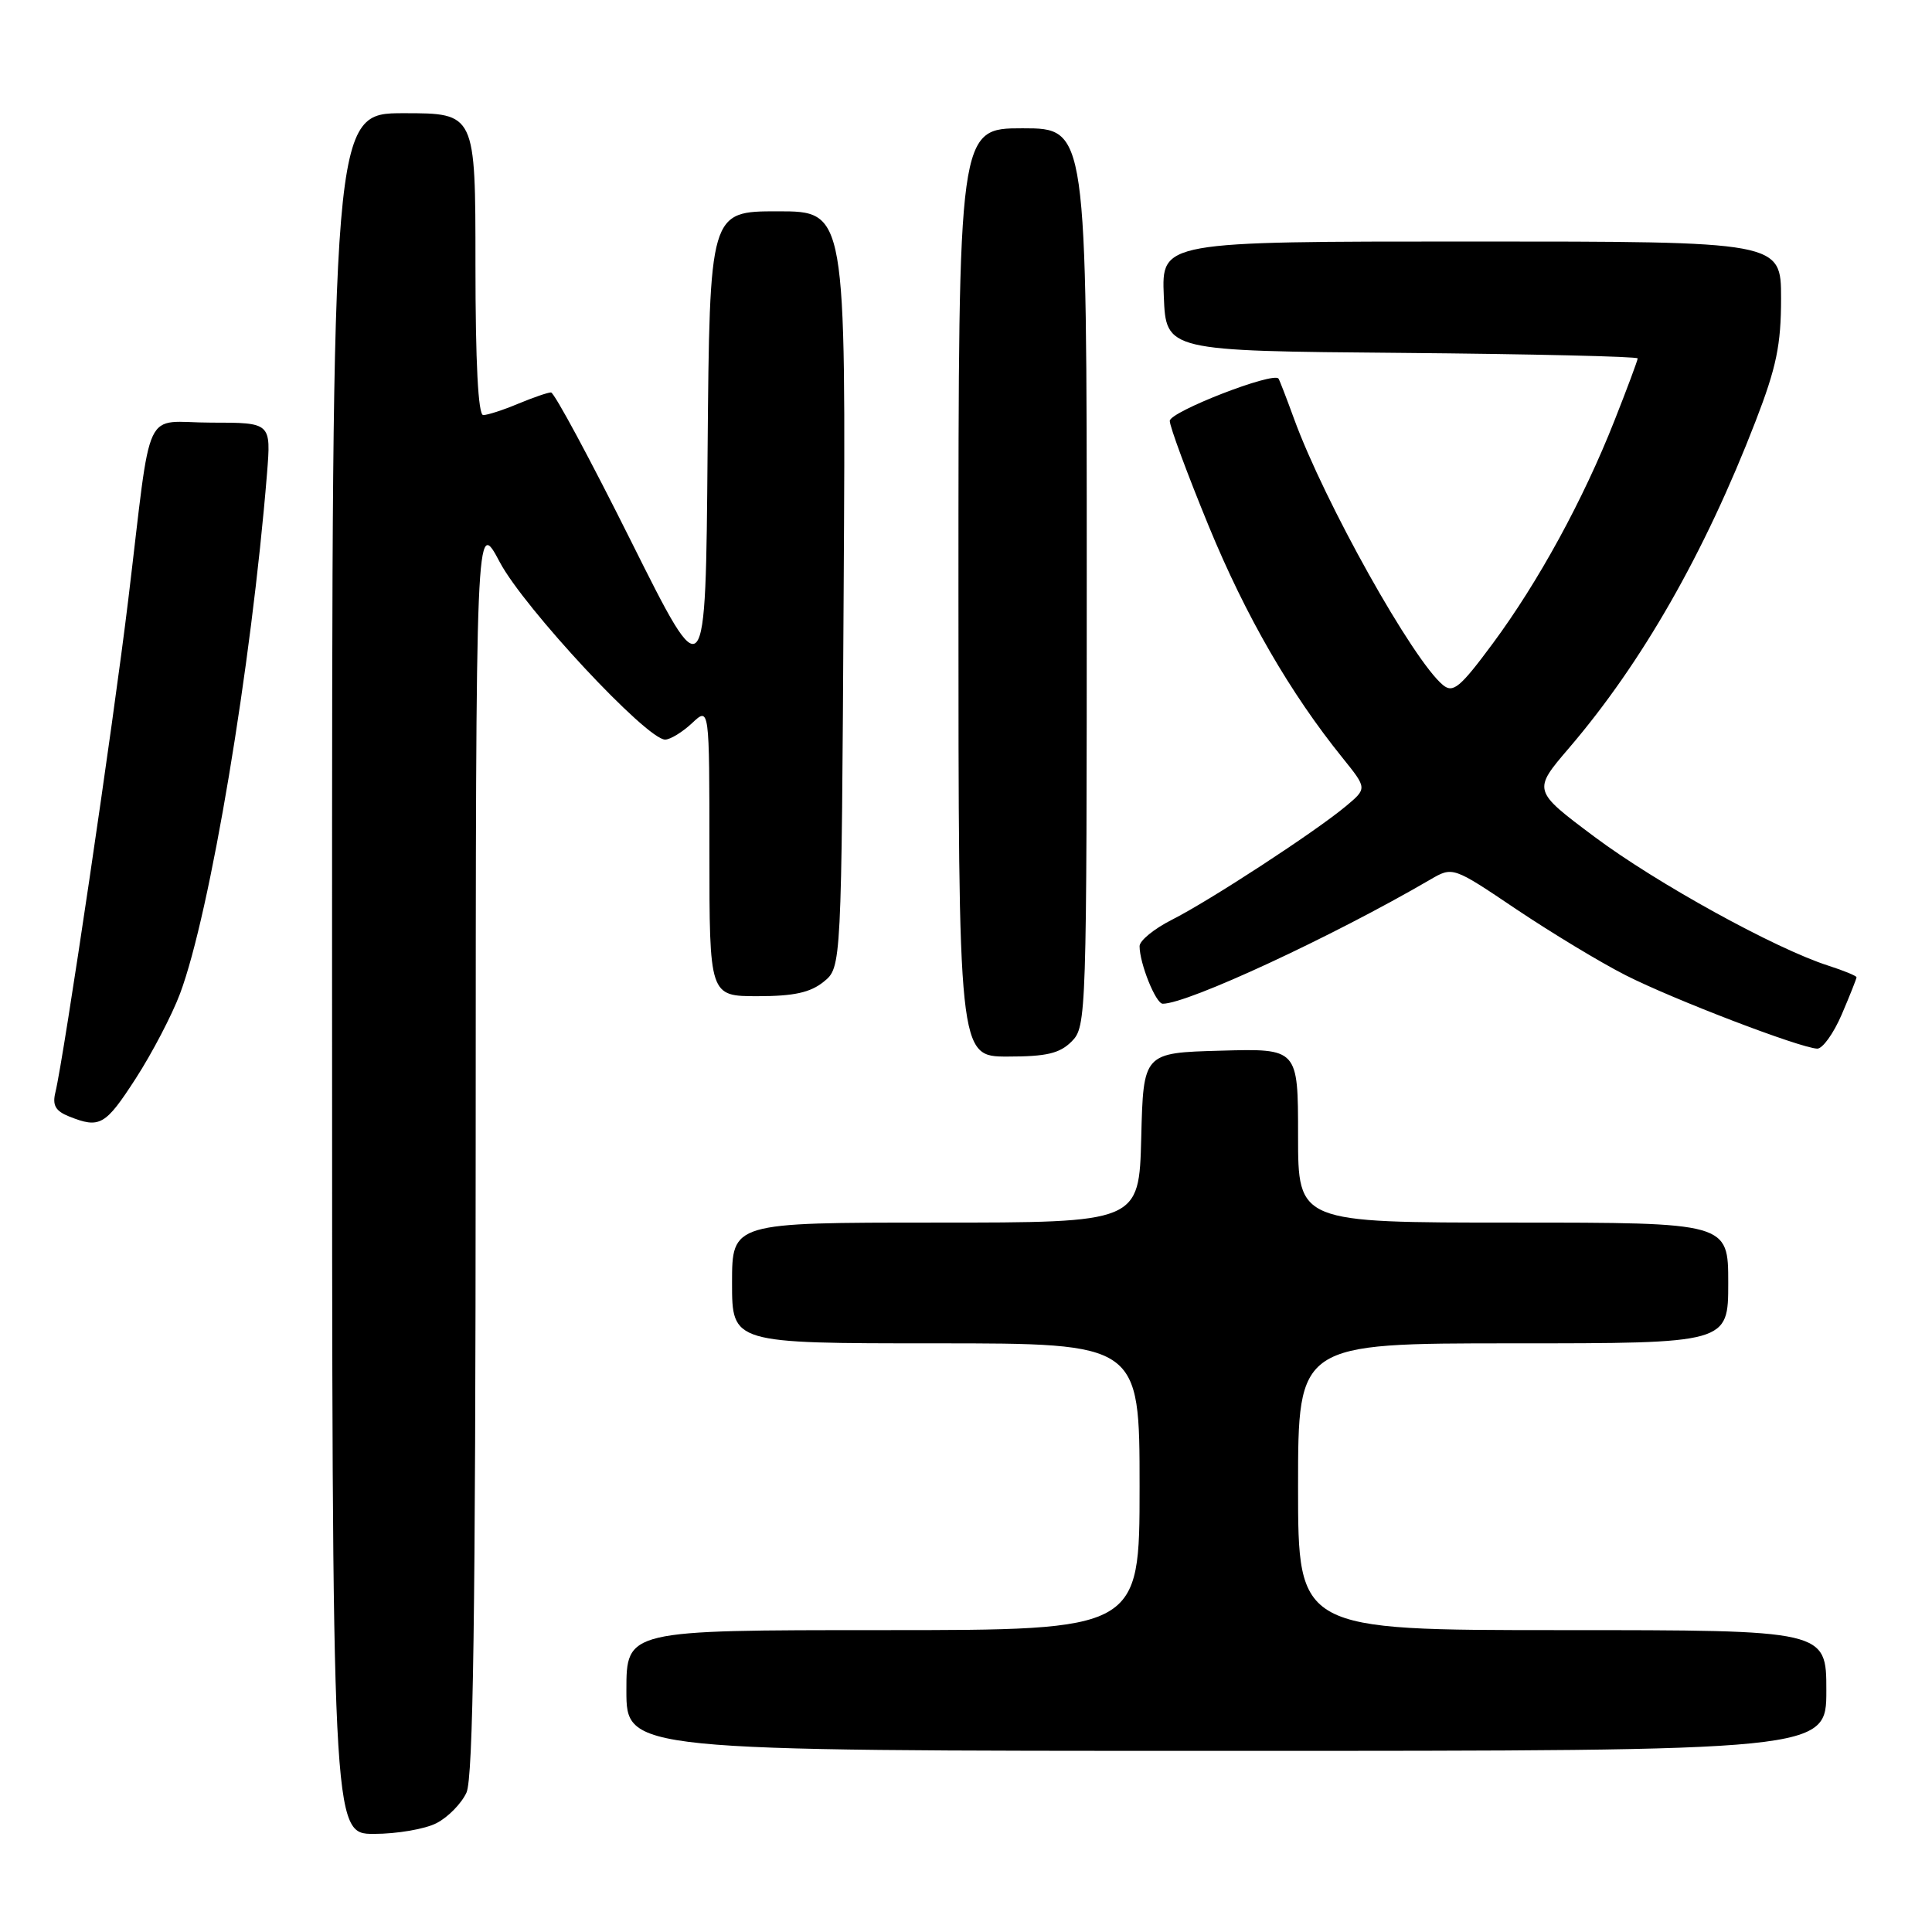 <?xml version="1.0" encoding="UTF-8" standalone="no"?>
<!DOCTYPE svg PUBLIC "-//W3C//DTD SVG 1.1//EN" "http://www.w3.org/Graphics/SVG/1.1/DTD/svg11.dtd" >
<svg xmlns="http://www.w3.org/2000/svg" xmlns:xlink="http://www.w3.org/1999/xlink" version="1.1" viewBox="0 0 256 256">
 <g >
 <path fill="currentColor"
d=" M 57.85 241.57 C 59.37 240.79 61.15 238.97 61.81 237.53 C 62.70 235.56 63.01 214.03 63.03 151.70 C 63.05 68.50 63.05 68.50 66.23 74.50 C 69.45 80.57 85.69 98.00 88.13 98.00 C 88.81 98.00 90.41 97.02 91.69 95.83 C 94.00 93.65 94.00 93.65 94.00 112.83 C 94.00 132.00 94.00 132.00 100.39 132.00 C 105.19 132.00 107.37 131.52 109.14 130.09 C 111.50 128.18 111.50 128.18 111.79 78.09 C 112.09 28.00 112.09 28.00 103.06 28.00 C 94.03 28.00 94.03 28.00 93.76 59.75 C 93.50 91.50 93.50 91.50 83.64 71.75 C 78.22 60.89 73.44 52.00 73.01 52.00 C 72.59 52.00 70.63 52.68 68.65 53.50 C 66.68 54.33 64.60 55.00 64.03 55.00 C 63.36 55.00 63.00 48.08 63.00 35.00 C 63.00 15.00 63.00 15.00 53.50 15.00 C 44.00 15.00 44.00 15.00 44.00 129.00 C 44.00 243.00 44.00 243.00 49.55 243.00 C 52.60 243.00 56.34 242.36 57.85 241.57 Z  M 242.00 224.00 C 242.00 216.00 242.00 216.00 207.00 216.00 C 172.00 216.00 172.00 216.00 172.00 197.00 C 172.00 178.00 172.00 178.00 200.50 178.00 C 229.00 178.00 229.00 178.00 229.00 170.00 C 229.00 162.00 229.00 162.00 200.50 162.00 C 172.00 162.00 172.00 162.00 172.00 150.47 C 172.00 138.93 172.00 138.93 161.75 139.22 C 151.50 139.50 151.50 139.50 151.22 150.75 C 150.93 162.00 150.93 162.00 123.97 162.00 C 97.00 162.00 97.00 162.00 97.00 170.00 C 97.00 178.00 97.00 178.00 124.00 178.00 C 151.00 178.00 151.00 178.00 151.00 197.00 C 151.00 216.00 151.00 216.00 117.00 216.00 C 83.00 216.00 83.00 216.00 83.00 224.00 C 83.00 232.00 83.00 232.00 162.50 232.00 C 242.00 232.00 242.00 232.00 242.00 224.00 Z  M 17.99 142.90 C 20.16 139.54 22.80 134.48 23.86 131.65 C 27.84 121.01 33.30 88.36 35.38 62.75 C 35.92 56.00 35.92 56.00 28.01 56.00 C 18.77 56.00 20.20 52.94 16.99 79.50 C 15.01 95.90 8.46 140.15 7.34 144.74 C 6.92 146.45 7.35 147.21 9.14 147.93 C 13.22 149.56 13.95 149.15 17.99 142.90 Z  M 142.00 138.00 C 143.96 136.04 144.00 134.67 144.00 76.50 C 144.00 17.00 144.00 17.00 135.50 17.00 C 127.00 17.00 127.00 17.00 127.00 78.50 C 127.00 140.00 127.00 140.00 133.50 140.00 C 138.67 140.00 140.41 139.59 142.00 138.00 Z  M 244.04 134.42 C 245.12 131.90 246.00 129.68 246.00 129.49 C 246.00 129.31 244.31 128.61 242.25 127.95 C 235.23 125.70 219.52 117.04 211.29 110.89 C 203.08 104.75 203.08 104.75 207.90 99.12 C 217.58 87.81 225.88 73.28 232.63 55.80 C 235.39 48.66 236.00 45.70 236.00 39.54 C 236.00 32.00 236.00 32.00 194.96 32.00 C 153.91 32.00 153.91 32.00 154.21 39.25 C 154.50 46.50 154.50 46.50 185.75 46.76 C 202.94 46.91 217.00 47.24 217.00 47.49 C 217.00 47.74 215.62 51.45 213.93 55.72 C 209.78 66.25 203.84 77.11 197.79 85.28 C 193.48 91.10 192.55 91.87 191.21 90.78 C 187.23 87.51 175.51 66.57 171.47 55.50 C 170.47 52.75 169.54 50.35 169.41 50.17 C 168.73 49.22 155.00 54.56 155.00 55.77 C 155.00 56.53 157.32 62.79 160.15 69.68 C 165.07 81.65 170.96 91.84 177.94 100.48 C 181.15 104.47 181.15 104.47 178.33 106.83 C 174.27 110.22 160.24 119.38 155.25 121.89 C 152.91 123.08 151.00 124.64 151.00 125.37 C 151.00 127.66 153.15 133.00 154.07 133.00 C 157.39 133.00 176.56 124.10 189.50 116.56 C 192.50 114.81 192.50 114.81 200.92 120.48 C 205.56 123.59 212.08 127.54 215.42 129.23 C 221.69 132.42 238.51 138.86 240.79 138.95 C 241.49 138.98 242.96 136.94 244.04 134.42 Z "/>
</g>
</svg>